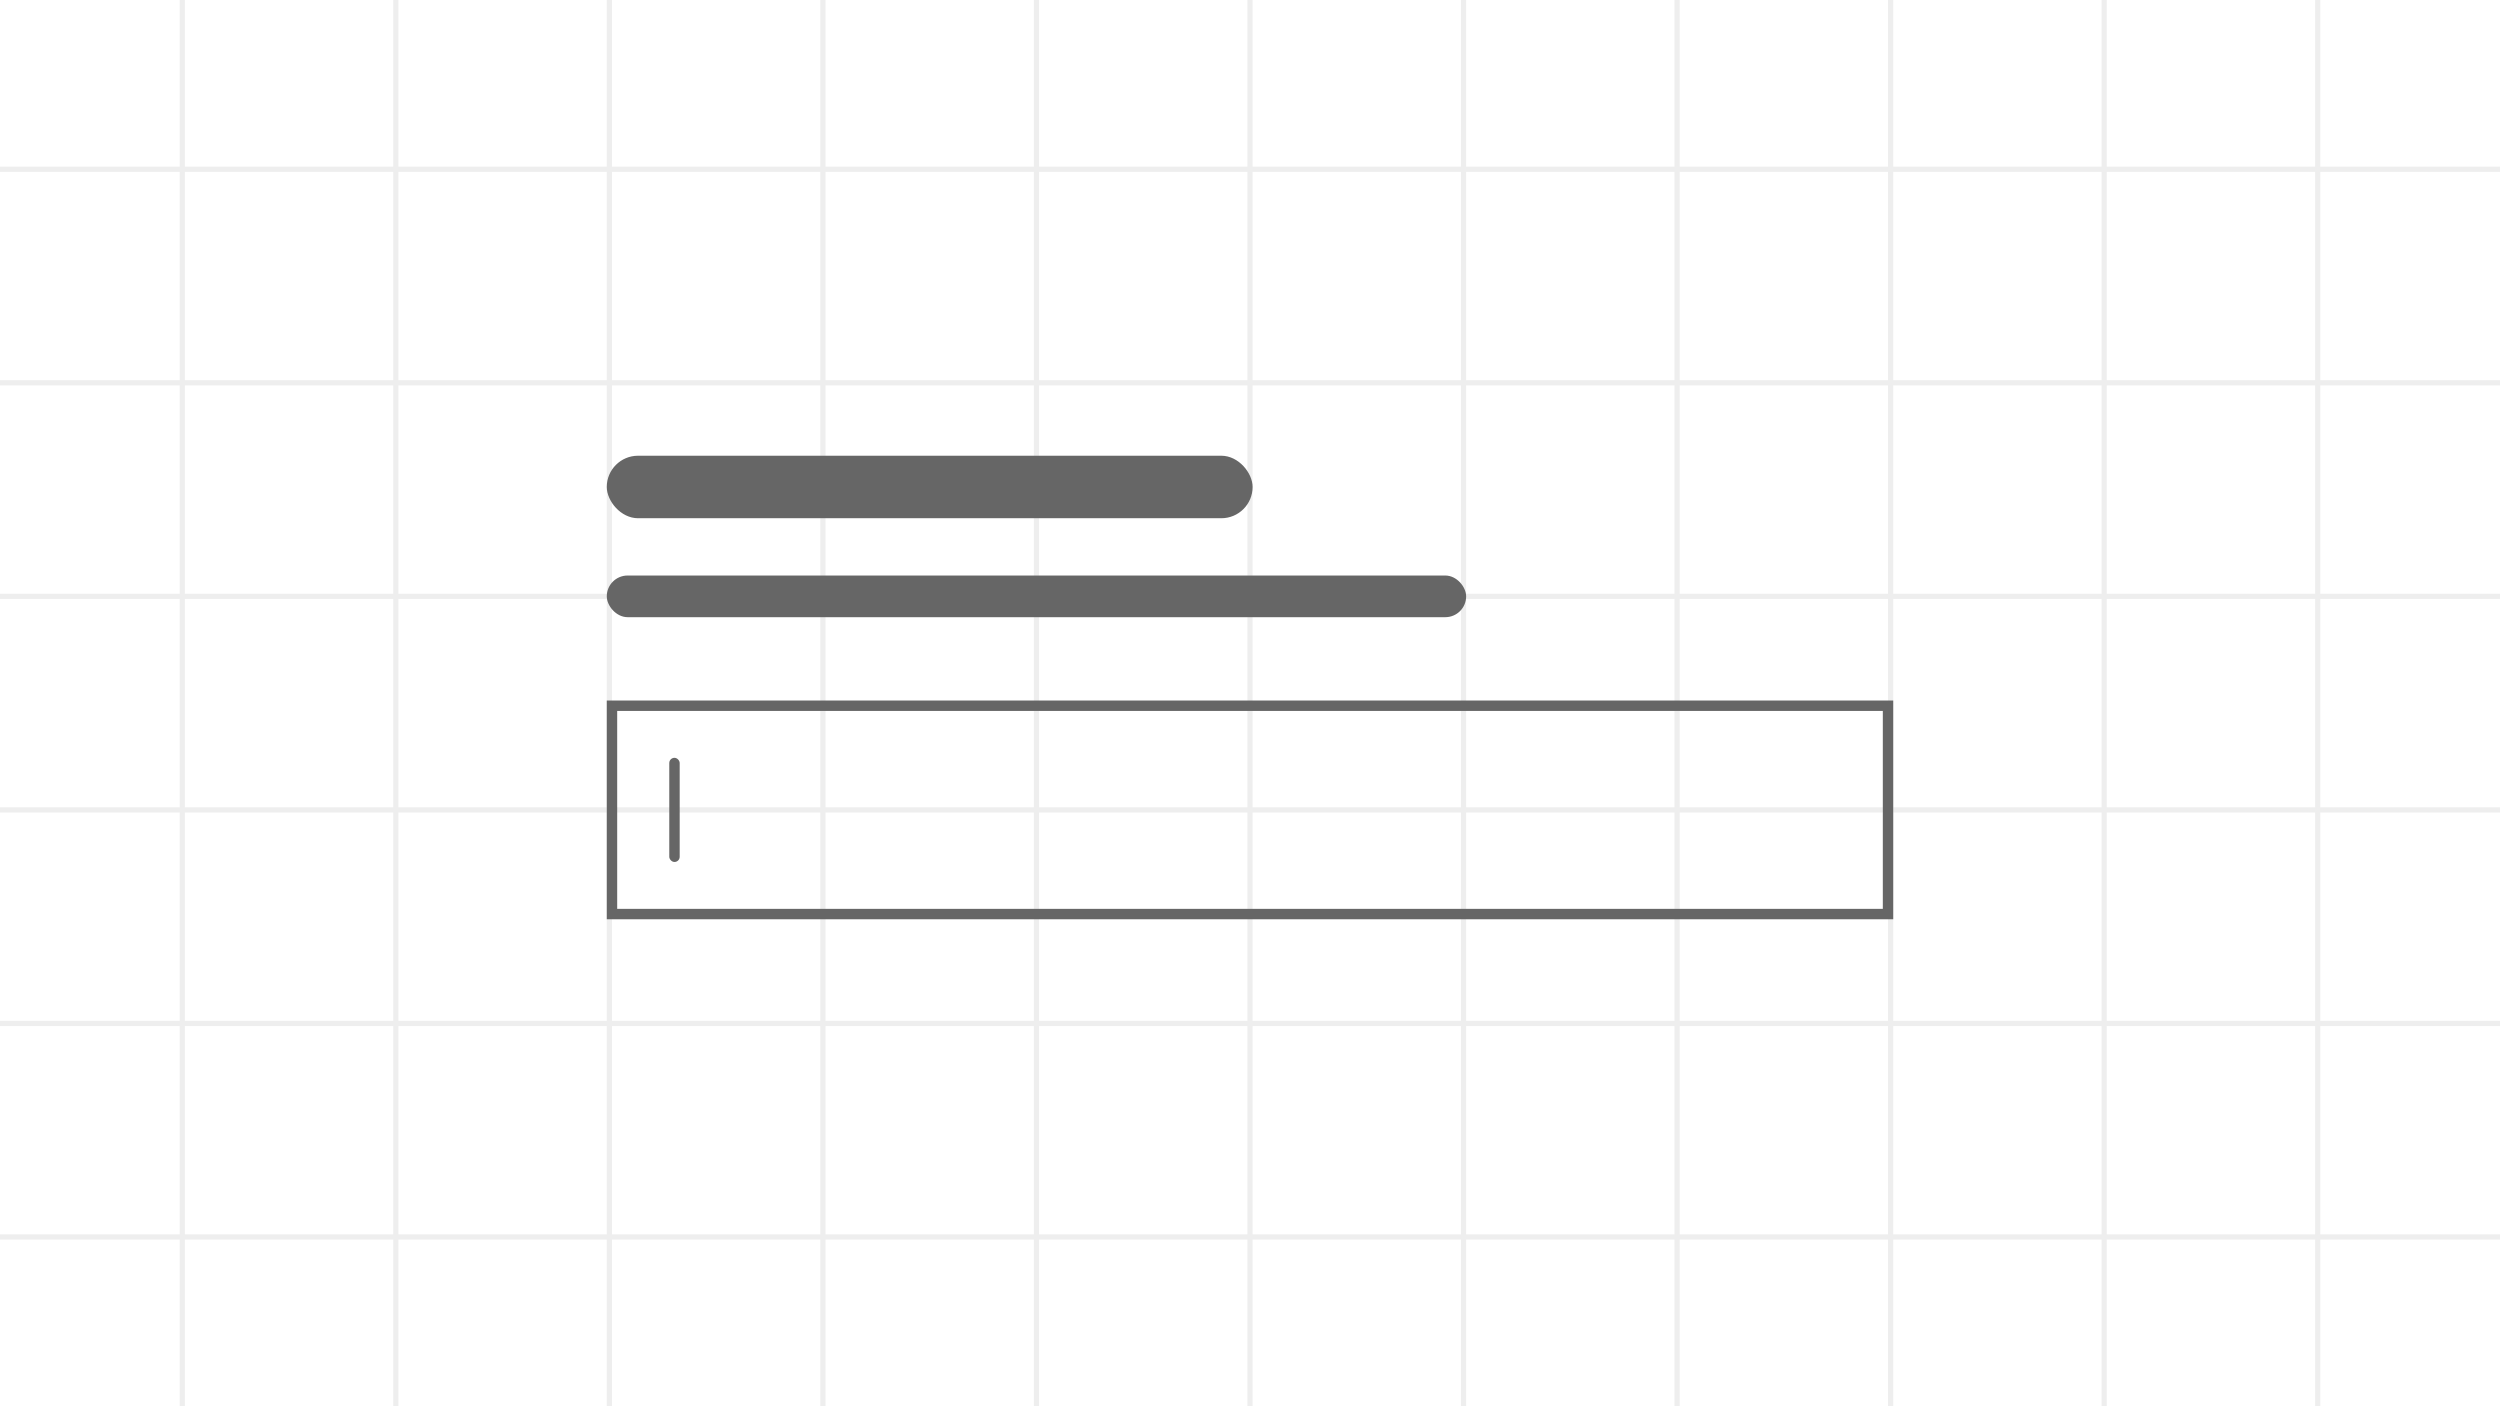 <svg width="960" height="540" viewBox="0 0 960 540" fill="none" xmlns="http://www.w3.org/2000/svg">
<rect x="0" y="0" width="960" height="540" fill="#333333" stroke="none"/>
<g clip-path="url(#clip0_640_2274)">
<rect width="960" height="540" fill="white"/>
<g clip-path="url(#clip1_640_2274)">
<rect width="960" height="540" fill="white"/>
<rect width="2" height="540" transform="translate(69)" fill="#eee"/>
<rect width="2" height="540" transform="translate(151)" fill="#eee"/>
<rect width="2" height="540" transform="translate(233)" fill="#eee"/>
<rect width="2" height="540" transform="translate(315)" fill="#eee"/>
<rect width="2" height="540" transform="translate(397)" fill="#eee"/>
<rect width="2" height="540" transform="translate(479)" fill="#eee"/>
<rect width="2" height="540" transform="translate(561)" fill="#eee"/>
<rect width="2" height="540" transform="translate(643)" fill="#eee"/>
<rect width="2" height="540" transform="translate(725)" fill="#eee"/>
<rect width="2" height="540" transform="translate(807)" fill="#eee"/>
<rect width="2" height="540" transform="translate(889)" fill="#eee"/>
<rect width="960" height="2" transform="translate(0 64)" fill="#eee"/>
<rect width="960" height="2" transform="translate(0 146)" fill="#eee"/>
<rect width="960" height="2" transform="translate(0 228)" fill="#eee"/>
<rect width="960" height="2" transform="translate(0 310)" fill="#eee"/>
<rect width="960" height="2" transform="translate(0 392)" fill="#eee"/>
<rect width="960" height="2" transform="translate(0 474)" fill="#eee"/>
</g>
<rect x="235" y="271" width="490" height="80" stroke="#666" stroke-width="4"/>
<rect x="233" y="221" width="330" height="16" rx="8" fill="#666"/>
<rect x="233" y="175" width="248" height="24" rx="12" fill="#666"/>
<g clip-path="url(#clip2_640_2274)">
<path d="M259 291L259 331" stroke="#666" stroke-width="4" stroke-linecap="round"/>
</g>
</g>
<defs>
<clipPath id="clip0_640_2274">
<rect width="960" height="540" fill="white"/>
</clipPath>
<clipPath id="clip1_640_2274">
<rect width="960" height="540" fill="white"/>
</clipPath>
<clipPath id="clip2_640_2274">
<rect x="257" y="291" width="4" height="40" rx="2" fill="white"/>
</clipPath>
</defs>
</svg>
